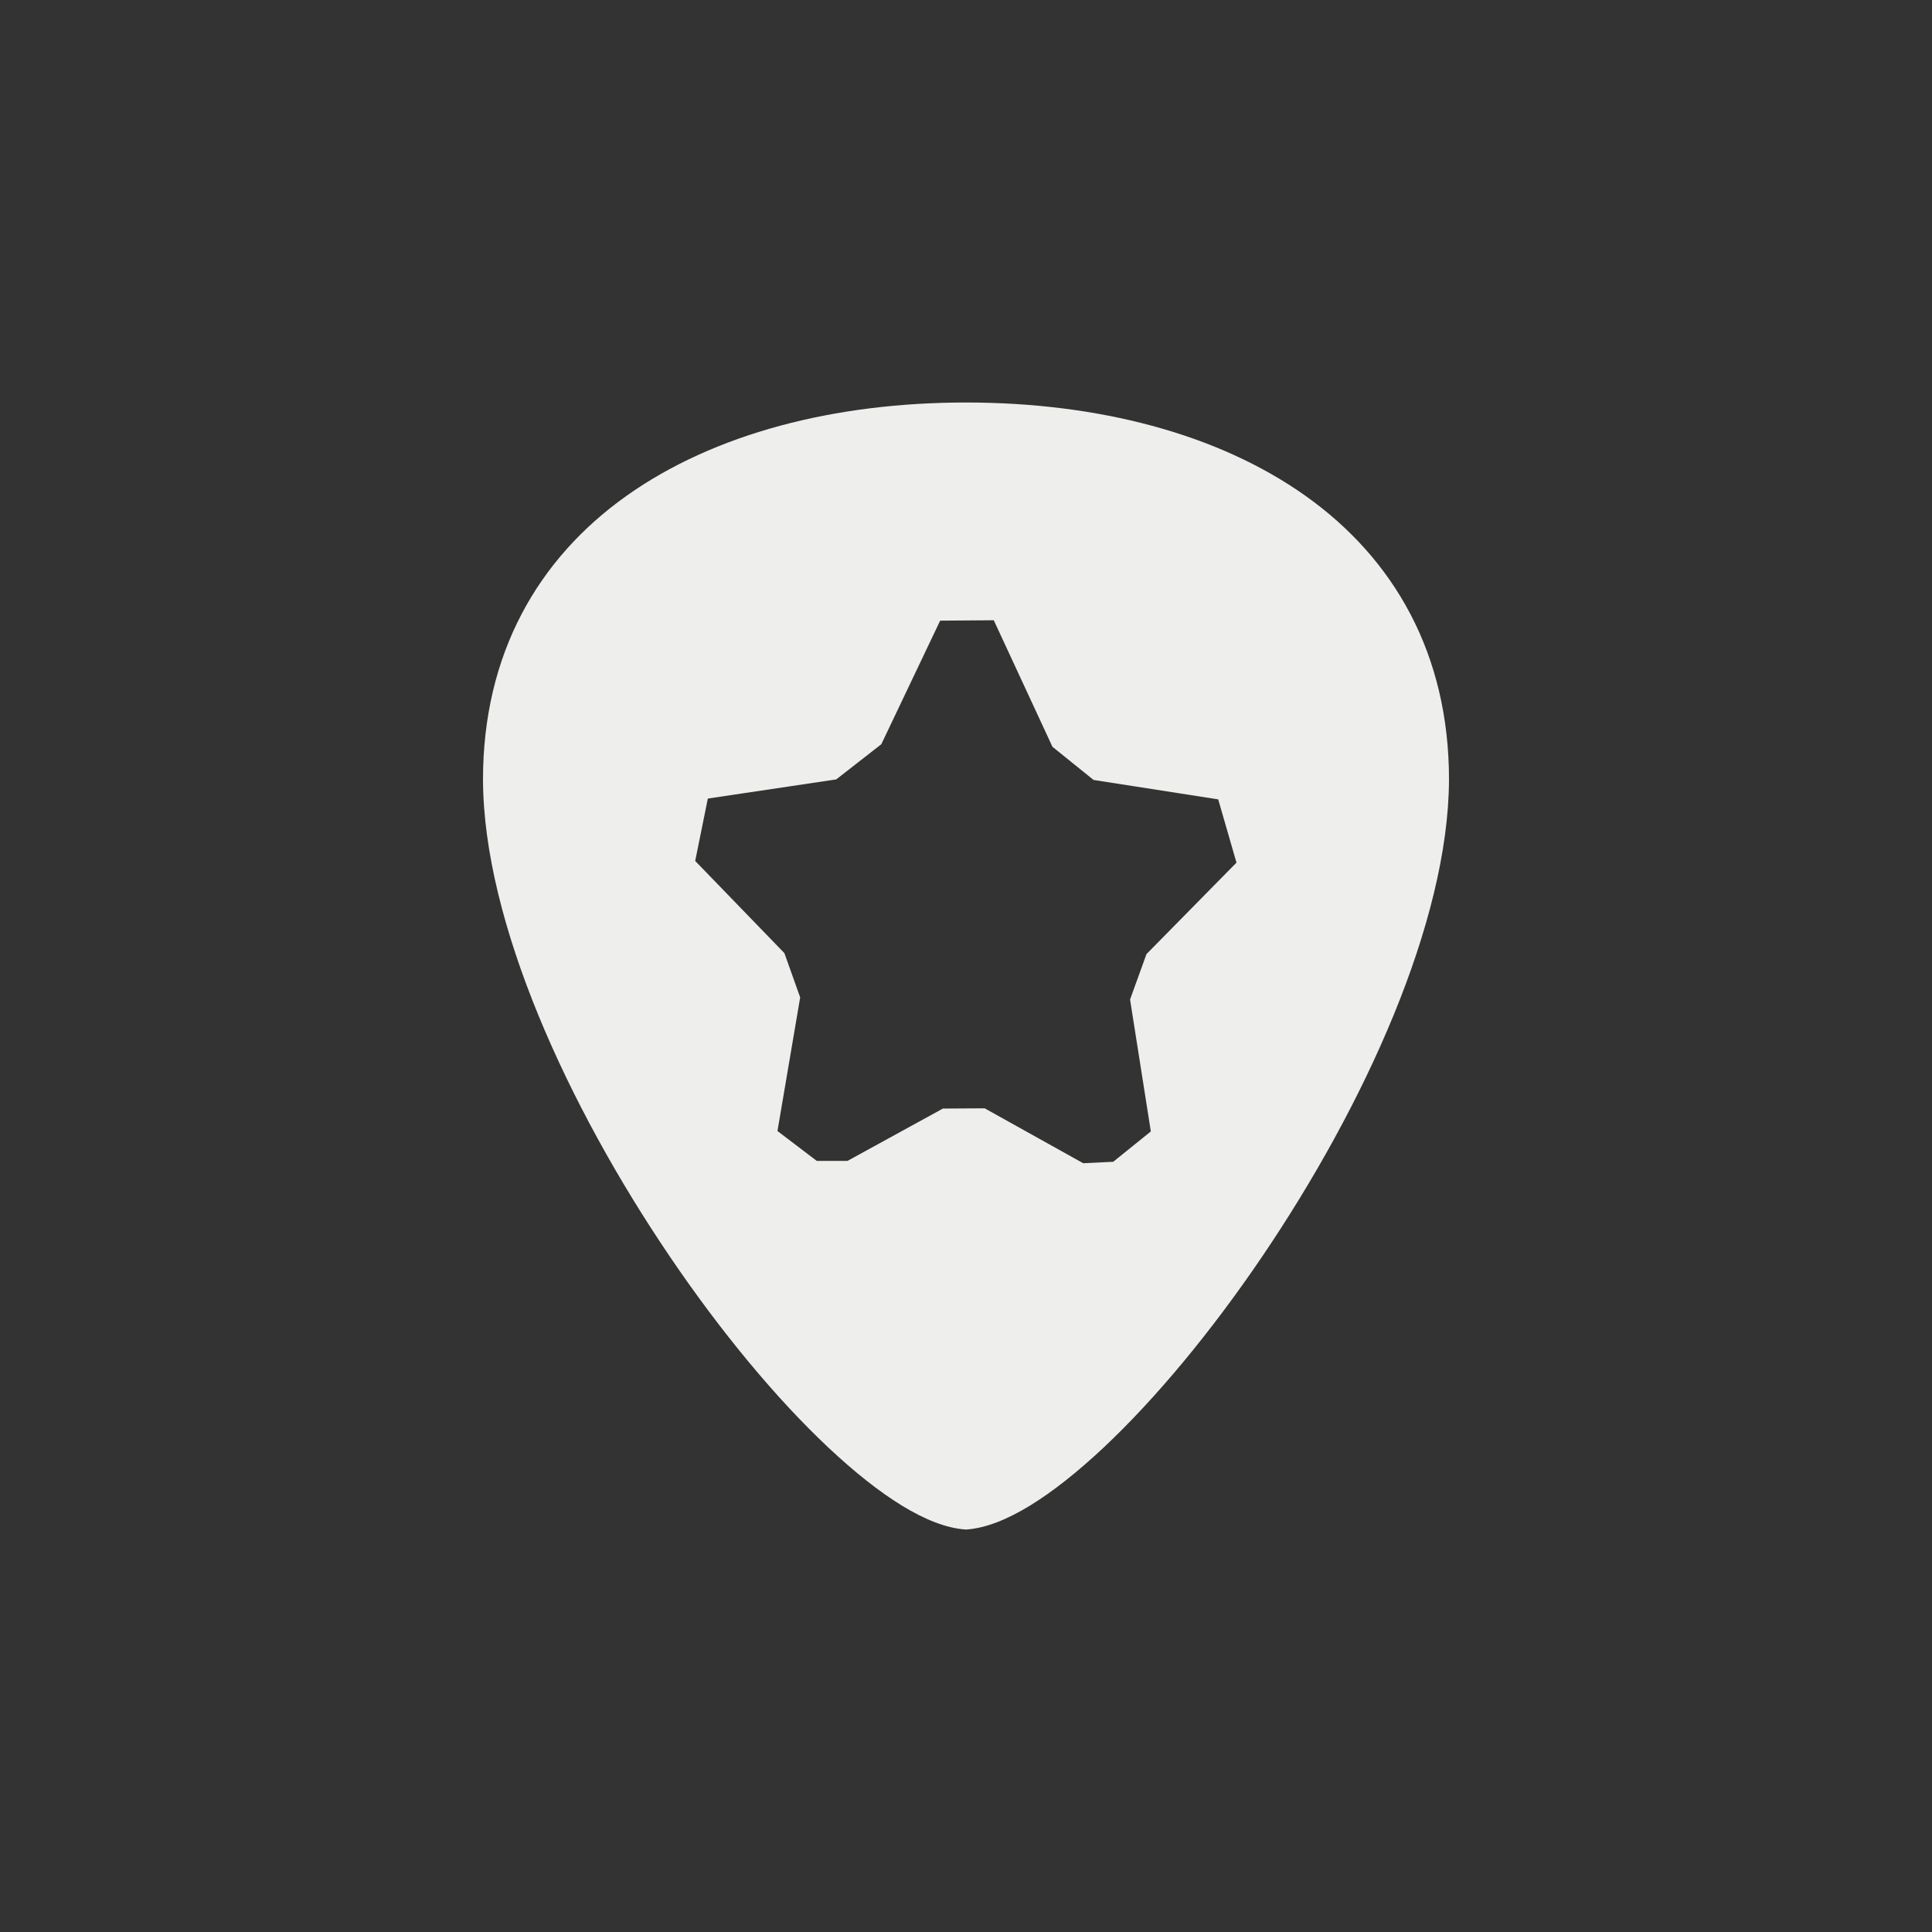 <?xml version="1.0" encoding="UTF-8" standalone="no"?>
<svg
   width="24"
   height="24"
   viewBox="0 0 24 24"
   version="1.1"
   id="svg7"
   sodipodi:docname="favorite-genres-amarok.svg"
   inkscape:version="1.1.2 (0a00cf5339, 2022-02-04)"
   xmlns:inkscape="http://www.inkscape.org/namespaces/inkscape"
   xmlns:sodipodi="http://sodipodi.sourceforge.net/DTD/sodipodi-0.dtd"
   xmlns="http://www.w3.org/2000/svg"
   xmlns:svg="http://www.w3.org/2000/svg">
  <rect x="0" y="0" width="24" height="24" fill="#333333" stroke="none"/>
  <sodipodi:namedview
     id="namedview9"
     pagecolor="#000000"
     bordercolor="#666666"
     borderopacity="1.0"
     inkscape:pageshadow="2"
     inkscape:pageopacity="0"
     inkscape:pagecheckerboard="0"
     showgrid="false"
     inkscape:zoom="56.833334"
     inkscape:cx="12.026393"
     inkscape:cy="11.929619"
     inkscape:window-width="1596"
     inkscape:window-height="967"
     inkscape:window-x="0"
     inkscape:window-y="29"
     inkscape:window-maximized="1"
     inkscape:current-layer="svg7" />
  <defs
     id="defs3">
    <style
       id="current-color-scheme"
       type="text/css">
   .ColorScheme-Text { color:#eeeeec; } .ColorScheme-Highlight { color:#367bf0; } .ColorScheme-NeutralText { color:#ffcc44; } .ColorScheme-PositiveText { color:#3db47e; } .ColorScheme-NegativeText { color:#dd4747; }
  </style>
  </defs>
  <path
     style="fill:currentColor"
     class="ColorScheme-Text"
     d="M 8,1 C 6.371,1 4.873,1.384 3.779,2.162 2.686,2.94 1.999,4.12 2,5.688 c 0.007,1.771 1.056,4.056 2.322,5.923 0.633,0.934 1.321,1.763 1.965,2.368 0.643,0.604 1.237,0.989 1.707,1.021 H 8.006 C 8.476,14.967 9.069,14.583 9.713,13.979 10.356,13.374 11.045,12.545 11.678,11.611 12.944,9.744 13.992,7.459 14,5.688 14.001,4.12 13.314,2.94 12.221,2.162 11.127,1.384 9.629,1 8,1 Z m 0.345,2.705 v 0 l 0.729,1.572 0.511,0.412 v 0 l 1.548,0.241 0.227,0.786 v 0 l -1.118,1.136 v 0 l -0.204,0.564 0.258,1.639 -0.467,0.377 v 0 0 l -0.373,0.018 -1.224,-0.682 v 0 l -0.519,0.003 -1.185,0.65 v 0 0 L 6.146,10.421 5.658,10.05 5.94,8.39 5.744,7.84 v 0 L 4.636,6.695 4.793,5.92 v 0 L 6.388,5.682 v 0 l 0.56,-0.437 0.731,-1.535 z"
     transform="translate(4,4)"
     id="path5"
     sodipodi:nodetypes="sscccccccccsccccccccccccccccccccccccccccccccccc" />
</svg>
